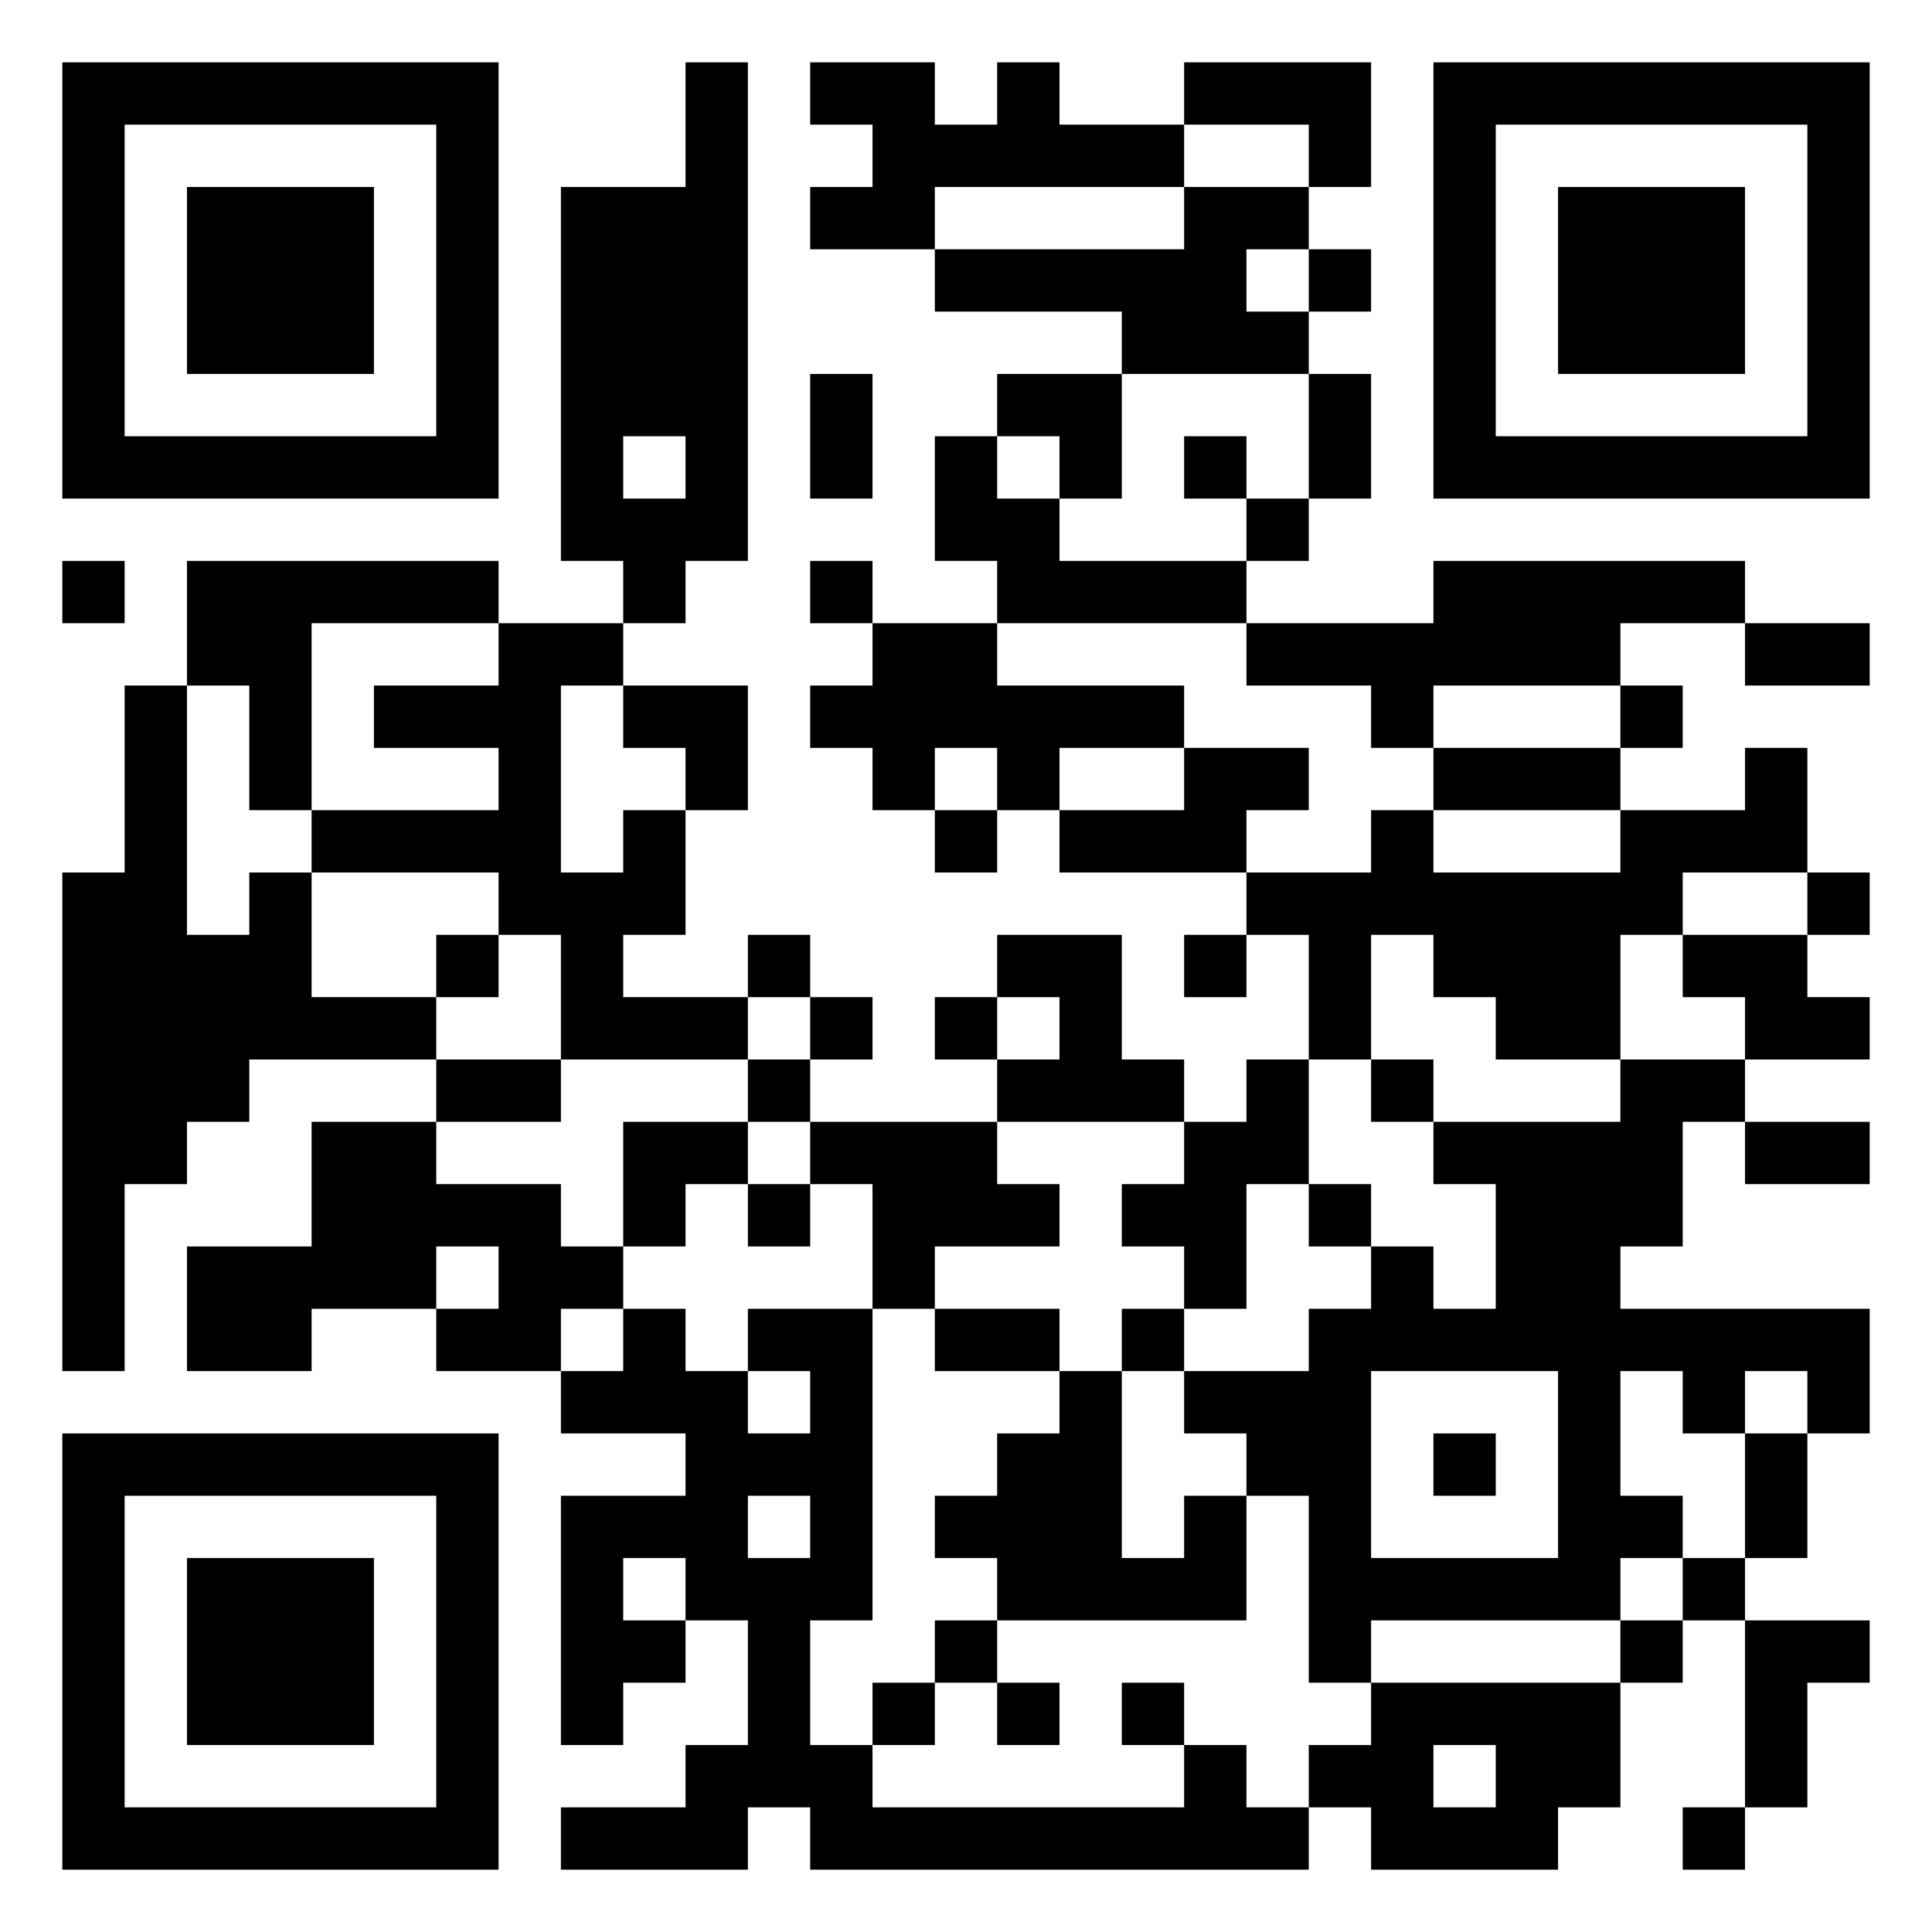 <?xml version='1.0' encoding='UTF-8'?>
<svg width="74.4mm" height="74.4mm" version="1.1" viewBox="0 0 74.4 74.4" xmlns="http://www.w3.org/2000/svg"><path d="M 64.8 52.8 L 64.8 55.2 L 67.2 55.2 L 67.2 52.8 z M 45.6 43.2 L 45.6 45.6 L 48.0 45.6 L 48.0 43.2 z M 48 2.4 L 48 4.8 L 50.4 4.8 L 50.4 2.4 z M 21.6 24 L 21.6 26.4 L 24.0 26.4 L 24.0 24 z M 48 24 L 48 26.4 L 50.4 26.4 L 50.4 24 z M 2.4 14.4 L 2.4 16.8 L 4.8 16.8 L 4.8 14.4 z M 2.4 36 L 2.4 38.4 L 4.8 38.4 L 4.8 36 z M 28.8 36 L 28.8 38.4 L 31.2 38.4 L 31.2 36 z M 2.4 57.6 L 2.4 60.0 L 4.8 60.0 L 4.8 57.6 z M 26.4 67.2 L 26.4 69.6 L 28.8 69.6 L 28.8 67.2 z M 62.4 62.4 L 62.4 64.8 L 64.8 64.8 L 64.8 62.4 z M 12 7.2 L 12 9.6 L 14.4 9.6 L 14.4 7.2 z M 9.6 16.8 L 9.6 19.2 L 12.0 19.2 L 12.0 16.8 z M 9.6 38.4 L 9.6 40.8 L 12.0 40.8 L 12.0 38.4 z M 36 38.4 L 36 40.8 L 38.4 40.8 L 38.4 38.4 z M 55.2 69.6 L 55.2 72.0 L 57.6 72.0 L 57.6 69.6 z M 9.6 60 L 9.6 62.4 L 12.0 62.4 L 12.0 60 z M 38.4 19.2 L 38.4 21.6 L 40.8 21.6 L 40.8 19.2 z M 45.6 9.6 L 45.6 12.0 L 48.0 12.0 L 48.0 9.6 z M 38.4 40.8 L 38.4 43.2 L 40.8 43.2 L 40.8 40.8 z M 64.8 40.8 L 64.8 43.2 L 67.2 43.2 L 67.2 40.8 z M 19.2 31.2 L 19.2 33.6 L 21.6 33.6 L 21.6 31.2 z M 45.6 31.2 L 45.6 33.6 L 48.0 33.6 L 48.0 31.2 z M 45.6 52.8 L 45.6 55.2 L 48.0 55.2 L 48.0 52.8 z M 21.6 12 L 21.6 14.4 L 24.0 14.4 L 24.0 12 z M 48 12 L 48 14.4 L 50.4 14.4 L 50.4 12 z M 2.4 2.4 L 2.4 4.8 L 4.8 4.8 L 4.8 2.4 z M 26.4 55.2 L 26.4 57.6 L 28.8 57.6 L 28.8 55.2 z M 62.4 50.4 L 62.4 52.8 L 64.8 52.8 L 64.8 50.4 z M 55.2 14.4 L 55.2 16.8 L 57.6 16.8 L 57.6 14.4 z M 36 4.8 L 36 7.2 L 38.4 7.2 L 38.4 4.8 z M 55.2 36 L 55.2 38.4 L 57.6 38.4 L 57.6 36 z M 9.6 26.4 L 9.6 28.8 L 12.0 28.8 L 12.0 26.4 z M 36 26.4 L 36 28.8 L 38.4 28.8 L 38.4 26.4 z M 9.6 48 L 9.6 50.4 L 12.0 50.4 L 12.0 48 z M 9.6 69.6 L 9.6 72.0 L 12.0 72.0 L 12.0 69.6 z M 36 69.6 L 36 72.0 L 38.4 72.0 L 38.4 69.6 z M 64.8 7.2 L 64.8 9.6 L 67.2 9.6 L 67.2 7.2 z M 38.4 28.8 L 38.4 31.2 L 40.8 31.2 L 40.8 28.8 z M 64.8 50.4 L 64.8 52.8 L 67.2 52.8 L 67.2 50.4 z M 19.2 40.8 L 19.2 43.2 L 21.6 43.2 L 21.6 40.8 z M 52.8 67.2 L 52.8 69.6 L 55.2 69.6 L 55.2 67.2 z M 62.4 16.8 L 62.4 19.2 L 64.8 19.2 L 64.8 16.8 z M 26.4 43.2 L 26.4 45.6 L 28.8 45.6 L 28.8 43.2 z M 7.2 55.2 L 7.2 57.6 L 9.6 57.6 L 9.6 55.2 z M 55.2 2.4 L 55.2 4.8 L 57.6 4.8 L 57.6 2.4 z M 55.2 24 L 55.2 26.4 L 57.6 26.4 L 57.6 24 z M 9.6 36 L 9.6 38.4 L 12.0 38.4 L 12.0 36 z M 36 57.6 L 36 60.0 L 38.4 60.0 L 38.4 57.6 z M 64.8 16.8 L 64.8 19.2 L 67.2 19.2 L 67.2 16.8 z M 69.6 62.4 L 69.6 64.8 L 72.0 64.8 L 72.0 62.4 z M 45.6 7.2 L 45.6 9.6 L 48.0 9.6 L 48.0 7.2 z M 19.2 28.8 L 19.2 31.2 L 21.6 31.2 L 21.6 28.8 z M 45.6 28.8 L 45.6 31.2 L 48.0 31.2 L 48.0 28.8 z M 52.8 33.6 L 52.8 36.0 L 55.2 36.0 L 55.2 33.6 z M 16.8 60 L 16.8 62.4 L 19.2 62.4 L 19.2 60 z M 26.4 9.6 L 26.4 12.0 L 28.8 12.0 L 28.8 9.6 z M 7.2 21.6 L 7.2 24.0 L 9.6 24.0 L 9.6 21.6 z M 62.4 26.4 L 62.4 28.8 L 64.8 28.8 L 64.8 26.4 z M 26.4 52.8 L 26.4 55.2 L 28.8 55.2 L 28.8 52.8 z M 7.2 64.8 L 7.2 67.2 L 9.6 67.2 L 9.6 64.8 z M 55.2 12 L 55.2 14.4 L 57.6 14.4 L 57.6 12 z M 9.6 2.4 L 9.6 4.8 L 12.0 4.8 L 12.0 2.4 z M 55.2 33.6 L 55.2 36.0 L 57.6 36.0 L 57.6 33.6 z M 9.6 24 L 9.6 26.4 L 12.0 26.4 L 12.0 24 z M 36 24 L 36 26.4 L 38.4 26.4 L 38.4 24 z M 36 45.6 L 36 48.0 L 38.4 48.0 L 38.4 45.6 z M 43.2 50.4 L 43.2 52.8 L 45.6 52.8 L 45.6 50.4 z M 69.6 50.4 L 69.6 52.8 L 72.0 52.8 L 72.0 50.4 z M 24 62.4 L 24 64.8 L 26.4 64.8 L 26.4 62.4 z M 16.8 26.4 L 16.8 28.8 L 19.2 28.8 L 19.2 26.4 z M 16.8 69.6 L 16.8 72.0 L 19.2 72.0 L 19.2 69.6 z M 52.8 64.8 L 52.8 67.2 L 55.2 67.2 L 55.2 64.8 z M 26.4 19.2 L 26.4 21.6 L 28.8 21.6 L 28.8 19.2 z M 7.2 9.6 L 7.2 12.0 L 9.6 12.0 L 9.6 9.6 z M 55.2 21.6 L 55.2 24.0 L 57.6 24.0 L 57.6 21.6 z M 60 67.2 L 60 69.6 L 62.4 69.6 L 62.4 67.2 z M 9.6 12 L 9.6 14.4 L 12.0 14.4 L 12.0 12 z M 69.6 16.8 L 69.6 19.2 L 72.0 19.2 L 72.0 16.8 z M 69.6 38.4 L 69.6 40.8 L 72.0 40.8 L 72.0 38.4 z M 14.4 55.2 L 14.4 57.6 L 16.8 57.6 L 16.8 55.2 z M 43.2 60 L 43.2 62.4 L 45.6 62.4 L 45.6 60 z M 24 50.4 L 24 52.8 L 26.4 52.8 L 26.4 50.4 z M 16.8 14.4 L 16.8 16.8 L 19.2 16.8 L 19.2 14.4 z M 16.8 36 L 16.8 38.4 L 19.2 38.4 L 19.2 36 z M 52.8 31.2 L 52.8 33.6 L 55.2 33.6 L 55.2 31.2 z M 16.8 57.6 L 16.8 60.0 L 19.2 60.0 L 19.2 57.6 z M 26.4 7.2 L 26.4 9.6 L 28.8 9.6 L 28.8 7.2 z M 62.4 2.4 L 62.4 4.8 L 64.8 4.8 L 64.8 2.4 z M 26.4 28.8 L 26.4 31.2 L 28.8 31.2 L 28.8 28.8 z M 7.2 40.8 L 7.2 43.2 L 9.6 43.2 L 9.6 40.8 z M 60 33.6 L 60 36.0 L 62.4 36.0 L 62.4 33.6 z M 60 55.2 L 60 57.6 L 62.4 57.6 L 62.4 55.2 z M 43.2 4.8 L 43.2 7.2 L 45.6 7.2 L 45.6 4.8 z M 69.6 4.8 L 69.6 7.2 L 72.0 7.2 L 72.0 4.8 z M 14.4 21.6 L 14.4 24.0 L 16.8 24.0 L 16.8 21.6 z M 43.2 26.4 L 43.2 28.8 L 45.6 28.8 L 45.6 26.4 z M 14.4 43.2 L 14.4 45.6 L 16.8 45.6 L 16.8 43.2 z M 24 38.4 L 24 40.8 L 26.4 40.8 L 26.4 38.4 z M 43.2 69.6 L 43.2 72.0 L 45.6 72.0 L 45.6 69.6 z M 16.8 2.4 L 16.8 4.8 L 19.2 4.8 L 19.2 2.4 z M 16.8 45.6 L 16.8 48.0 L 19.2 48.0 L 19.2 45.6 z M 52.8 40.8 L 52.8 43.2 L 55.2 43.2 L 55.2 40.8 z M 50.4 50.4 L 50.4 52.8 L 52.8 52.8 L 52.8 50.4 z M 26.4 16.8 L 26.4 19.2 L 28.8 19.2 L 28.8 16.8 z M 7.2 7.2 L 7.2 9.6 L 9.6 9.6 L 9.6 7.2 z M 60 21.6 L 60 24.0 L 62.4 24.0 L 62.4 21.6 z M 4.8 38.4 L 4.8 40.8 L 7.2 40.8 L 7.2 38.4 z M 33.6 43.2 L 33.6 45.6 L 36.0 45.6 L 36.0 43.2 z M 60 43.2 L 60 45.6 L 62.4 45.6 L 62.4 43.2 z M 33.6 64.8 L 33.6 67.2 L 36.0 67.2 L 36.0 64.8 z M 60 64.8 L 60 67.2 L 62.4 67.2 L 62.4 64.8 z M 40.8 55.2 L 40.8 57.6 L 43.2 57.6 L 43.2 55.2 z M 69.6 14.4 L 69.6 16.8 L 72.0 16.8 L 72.0 14.4 z M 14.4 31.2 L 14.4 33.6 L 16.8 33.6 L 16.8 31.2 z M 24 26.4 L 24 28.8 L 26.4 28.8 L 26.4 26.4 z M 24 69.6 L 24 72.0 L 26.4 72.0 L 26.4 69.6 z M 16.8 12 L 16.8 14.4 L 19.2 14.4 L 19.2 12 z M 50.4 38.4 L 50.4 40.8 L 52.8 40.8 L 52.8 38.4 z M 50.4 60 L 50.4 62.4 L 52.8 62.4 L 52.8 60 z M 31.2 50.4 L 31.2 52.8 L 33.6 52.8 L 33.6 50.4 z M 57.6 50.4 L 57.6 52.8 L 60.0 52.8 L 60.0 50.4 z M 12 62.4 L 12 64.8 L 14.4 64.8 L 14.4 62.4 z M 60 9.6 L 60 12.0 L 62.4 12.0 L 62.4 9.6 z M 4.8 26.4 L 4.8 28.8 L 7.2 28.8 L 7.2 26.4 z M 40.8 21.6 L 40.8 24.0 L 43.2 24.0 L 43.2 21.6 z M 60 52.8 L 60 55.2 L 62.4 55.2 L 62.4 52.8 z M 4.8 69.6 L 4.8 72.0 L 7.2 72.0 L 7.2 69.6 z M 69.6 2.4 L 69.6 4.8 L 72.0 4.8 L 72.0 2.4 z M 69.6 24 L 69.6 26.4 L 72.0 26.4 L 72.0 24 z M 24 14.4 L 24 16.8 L 26.4 16.8 L 26.4 14.4 z M 67.2 55.2 L 67.2 57.6 L 69.6 57.6 L 69.6 55.2 z M 50.4 4.8 L 50.4 7.2 L 52.8 7.2 L 52.8 4.8 z M 31.2 16.8 L 31.2 19.2 L 33.6 19.2 L 33.6 16.8 z M 57.6 16.8 L 57.6 19.2 L 60.0 19.2 L 60.0 16.8 z M 31.2 38.4 L 31.2 40.8 L 33.6 40.8 L 33.6 38.4 z M 57.6 38.4 L 57.6 40.8 L 60.0 40.8 L 60.0 38.4 z M 31.2 60 L 31.2 62.4 L 33.6 62.4 L 33.6 60 z M 57.6 60 L 57.6 62.4 L 60.0 62.4 L 60.0 60 z M 40.8 9.6 L 40.8 12.0 L 43.2 12.0 L 43.2 9.6 z M 4.8 36 L 4.8 38.4 L 7.2 38.4 L 7.2 36 z M 40.8 31.2 L 40.8 33.6 L 43.2 33.6 L 43.2 31.2 z M 40.8 52.8 L 40.8 55.2 L 43.2 55.2 L 43.2 52.8 z M 43.2 12 L 43.2 14.4 L 45.6 14.4 L 45.6 12 z M 69.6 12 L 69.6 14.4 L 72.0 14.4 L 72.0 12 z M 67.2 43.2 L 67.2 45.6 L 69.6 45.6 L 69.6 43.2 z M 21.6 33.6 L 21.6 36.0 L 24.0 36.0 L 24.0 33.6 z M 48 33.6 L 48 36.0 L 50.4 36.0 L 50.4 33.6 z M 67.2 64.8 L 67.2 67.2 L 69.6 67.2 L 69.6 64.8 z M 48 55.2 L 48 57.6 L 50.4 57.6 L 50.4 55.2 z M 2.4 45.6 L 2.4 48.0 L 4.8 48.0 L 4.8 45.6 z M 28.8 45.6 L 28.8 48.0 L 31.2 48.0 L 31.2 45.6 z M 2.4 67.2 L 2.4 69.6 L 4.8 69.6 L 4.8 67.2 z M 28.8 67.2 L 28.8 69.6 L 31.2 69.6 L 31.2 67.2 z M 50.4 14.4 L 50.4 16.8 L 52.8 16.8 L 52.8 14.4 z M 50.4 36 L 50.4 38.4 L 52.8 38.4 L 52.8 36 z M 31.2 26.4 L 31.2 28.8 L 33.6 28.8 L 33.6 26.4 z M 50.4 57.6 L 50.4 60.0 L 52.8 60.0 L 52.8 57.6 z M 12 16.8 L 12 19.2 L 14.4 19.2 L 14.4 16.8 z M 57.6 48 L 57.6 50.4 L 60.0 50.4 L 60.0 48 z M 12 38.4 L 12 40.8 L 14.4 40.8 L 14.4 38.4 z M 31.2 69.6 L 31.2 72.0 L 33.6 72.0 L 33.6 69.6 z M 57.6 69.6 L 57.6 72.0 L 60.0 72.0 L 60.0 69.6 z M 12 60 L 12 62.4 L 14.4 62.4 L 14.4 60 z M 4.8 2.4 L 4.8 4.8 L 7.2 4.8 L 7.2 2.4 z M 33.6 7.2 L 33.6 9.6 L 36.0 9.6 L 36.0 7.2 z M 60 7.2 L 60 9.6 L 62.4 9.6 L 62.4 7.2 z M 33.6 28.8 L 33.6 31.2 L 36.0 31.2 L 36.0 28.8 z M 60 28.8 L 60 31.2 L 62.4 31.2 L 62.4 28.8 z M 40.8 40.8 L 40.8 43.2 L 43.2 43.2 L 43.2 40.8 z M 38.4 50.4 L 38.4 52.8 L 40.8 52.8 L 40.8 50.4 z M 14.4 16.8 L 14.4 19.2 L 16.8 19.2 L 16.8 16.8 z M 67.2 31.2 L 67.2 33.6 L 69.6 33.6 L 69.6 31.2 z M 2.4 12 L 2.4 14.4 L 4.8 14.4 L 4.8 12 z M 48 43.2 L 48 45.6 L 50.4 45.6 L 50.4 43.2 z M 2.4 33.6 L 2.4 36.0 L 4.8 36.0 L 4.8 33.6 z M 21.6 64.8 L 21.6 67.2 L 24.0 67.2 L 24.0 64.8 z M 2.4 55.2 L 2.4 57.6 L 4.8 57.6 L 4.8 55.2 z M 28.8 55.2 L 28.8 57.6 L 31.2 57.6 L 31.2 55.2 z M 50.4 2.4 L 50.4 4.8 L 52.8 4.8 L 52.8 2.4 z M 50.4 24 L 50.4 26.4 L 52.8 26.4 L 52.8 24 z M 31.2 14.4 L 31.2 16.8 L 33.6 16.8 L 33.6 14.4 z M 50.4 45.6 L 50.4 48.0 L 52.8 48.0 L 52.8 45.6 z M 57.6 36 L 57.6 38.4 L 60.0 38.4 L 60.0 36 z M 31.2 57.6 L 31.2 60.0 L 33.6 60.0 L 33.6 57.6 z M 12 48 L 12 50.4 L 14.4 50.4 L 14.4 48 z M 12 69.6 L 12 72.0 L 14.4 72.0 L 14.4 69.6 z M 60 16.8 L 60 19.2 L 62.4 19.2 L 62.4 16.8 z M 4.8 33.6 L 4.8 36.0 L 7.2 36.0 L 7.2 33.6 z M 38.4 60 L 38.4 62.4 L 40.8 62.4 L 40.8 60 z M 64.8 60 L 64.8 62.4 L 67.2 62.4 L 67.2 60 z M 19.2 50.4 L 19.2 52.8 L 21.6 52.8 L 21.6 50.4 z M 21.6 9.6 L 21.6 12.0 L 24.0 12.0 L 24.0 9.6 z M 67.2 62.4 L 67.2 64.8 L 69.6 64.8 L 69.6 62.4 z M 2.4 21.6 L 2.4 24.0 L 4.8 24.0 L 4.8 21.6 z M 21.6 52.8 L 21.6 55.2 L 24.0 55.2 L 24.0 52.8 z M 48 52.8 L 48 55.2 L 50.4 55.2 L 50.4 52.8 z M 2.4 43.2 L 2.4 45.6 L 4.8 45.6 L 4.8 43.2 z M 2.4 64.8 L 2.4 67.2 L 4.8 67.2 L 4.8 64.8 z M 28.8 64.8 L 28.8 67.2 L 31.2 67.2 L 31.2 64.8 z M 31.2 2.4 L 31.2 4.8 L 33.6 4.8 L 33.6 2.4 z M 57.6 2.4 L 57.6 4.8 L 60.0 4.8 L 60.0 2.4 z M 50.4 33.6 L 50.4 36.0 L 52.8 36.0 L 52.8 33.6 z M 57.6 24 L 57.6 26.4 L 60.0 26.4 L 60.0 24 z M 57.6 45.6 L 57.6 48.0 L 60.0 48.0 L 60.0 45.6 z M 55.2 55.2 L 55.2 57.6 L 57.6 57.6 L 57.6 55.2 z M 38.4 4.8 L 38.4 7.2 L 40.8 7.2 L 40.8 4.8 z M 38.4 26.4 L 38.4 28.8 L 40.8 28.8 L 40.8 26.4 z M 45.6 16.8 L 45.6 19.2 L 48.0 19.2 L 48.0 16.8 z M 38.4 69.6 L 38.4 72.0 L 40.8 72.0 L 40.8 69.6 z M 64.8 69.6 L 64.8 72.0 L 67.2 72.0 L 67.2 69.6 z M 45.6 60 L 45.6 62.4 L 48.0 62.4 L 48.0 60 z M 67.2 28.8 L 67.2 31.2 L 69.6 31.2 L 69.6 28.8 z M 21.6 19.2 L 21.6 21.6 L 24.0 21.6 L 24.0 19.2 z M 48 19.2 L 48 21.6 L 50.4 21.6 L 50.4 19.2 z M 67.2 50.4 L 67.2 52.8 L 69.6 52.8 L 69.6 50.4 z M 2.4 9.6 L 2.4 12.0 L 4.8 12.0 L 4.8 9.6 z M 48 40.8 L 48 43.2 L 50.4 43.2 L 50.4 40.8 z M 62.4 57.6 L 62.4 60.0 L 64.8 60.0 L 64.8 57.6 z M 12 2.4 L 12 4.8 L 14.4 4.8 L 14.4 2.4 z M 55.2 43.2 L 55.2 45.6 L 57.6 45.6 L 57.6 43.2 z M 9.6 33.6 L 9.6 36.0 L 12.0 36.0 L 12.0 33.6 z M 55.2 64.8 L 55.2 67.2 L 57.6 67.2 L 57.6 64.8 z M 9.6 55.2 L 9.6 57.6 L 12.0 57.6 L 12.0 55.2 z M 38.4 14.4 L 38.4 16.8 L 40.8 16.8 L 40.8 14.4 z M 38.4 36 L 38.4 38.4 L 40.8 38.4 L 40.8 36 z M 64.8 36 L 64.8 38.4 L 67.2 38.4 L 67.2 36 z M 19.2 26.4 L 19.2 28.8 L 21.6 28.8 L 21.6 26.4 z M 38.4 57.6 L 38.4 60.0 L 40.8 60.0 L 40.8 57.6 z M 19.2 48 L 19.2 50.4 L 21.6 50.4 L 21.6 48 z M 45.6 48 L 45.6 50.4 L 48.0 50.4 L 48.0 48 z M 45.6 69.6 L 45.6 72.0 L 48.0 72.0 L 48.0 69.6 z M 67.2 16.8 L 67.2 19.2 L 69.6 19.2 L 69.6 16.8 z M 21.6 7.2 L 21.6 9.6 L 24.0 9.6 L 24.0 7.2 z M 48 7.2 L 48 9.6 L 50.4 9.6 L 50.4 7.2 z M 48 28.8 L 48 31.2 L 50.4 31.2 L 50.4 28.8 z M 2.4 40.8 L 2.4 43.2 L 4.8 43.2 L 4.8 40.8 z M 28.8 40.8 L 28.8 43.2 L 31.2 43.2 L 31.2 40.8 z M 62.4 45.6 L 62.4 48.0 L 64.8 48.0 L 64.8 45.6 z M 7.2 62.4 L 7.2 64.8 L 9.6 64.8 L 9.6 62.4 z M 55.2 9.6 L 55.2 12.0 L 57.6 12.0 L 57.6 9.6 z M 9.6 21.6 L 9.6 24.0 L 12.0 24.0 L 12.0 21.6 z M 36 43.2 L 36 45.6 L 38.4 45.6 L 38.4 43.2 z M 9.6 64.8 L 9.6 67.2 L 12.0 67.2 L 12.0 64.8 z M 38.4 2.4 L 38.4 4.8 L 40.8 4.8 L 40.8 2.4 z M 64.8 2.4 L 64.8 4.8 L 67.2 4.8 L 67.2 2.4 z M 38.4 45.6 L 38.4 48.0 L 40.8 48.0 L 40.8 45.6 z M 45.6 36 L 45.6 38.4 L 48.0 38.4 L 48.0 36 z M 45.6 57.6 L 45.6 60.0 L 48.0 60.0 L 48.0 57.6 z M 16.8 67.2 L 16.8 69.6 L 19.2 69.6 L 19.2 67.2 z M 2.4 7.2 L 2.4 9.6 L 4.8 9.6 L 4.8 7.2 z M 62.4 12 L 62.4 14.4 L 64.8 14.4 L 64.8 12 z M 26.4 38.4 L 26.4 40.8 L 28.8 40.8 L 28.8 38.4 z M 62.4 33.6 L 62.4 36.0 L 64.8 36.0 L 64.8 33.6 z M 26.4 60 L 26.4 62.4 L 28.8 62.4 L 28.8 60 z M 7.2 50.4 L 7.2 52.8 L 9.6 52.8 L 9.6 50.4 z M 9.6 9.6 L 9.6 12.0 L 12.0 12.0 L 12.0 9.6 z M 36 9.6 L 36 12.0 L 38.4 12.0 L 38.4 9.6 z M 36 31.2 L 36 33.6 L 38.4 33.6 L 38.4 31.2 z M 64.8 12 L 64.8 14.4 L 67.2 14.4 L 67.2 12 z M 45.6 2.4 L 45.6 4.8 L 48.0 4.8 L 48.0 2.4 z M 19.2 24 L 19.2 26.4 L 21.6 26.4 L 21.6 24 z M 45.6 45.6 L 45.6 48.0 L 48.0 48.0 L 48.0 45.6 z M 16.8 55.2 L 16.8 57.6 L 19.2 57.6 L 19.2 55.2 z M 52.8 50.4 L 52.8 52.8 L 55.2 52.8 L 55.2 50.4 z M 26.4 4.8 L 26.4 7.2 L 28.8 7.2 L 28.8 4.8 z M 26.4 26.4 L 26.4 28.8 L 28.8 28.8 L 28.8 26.4 z M 7.2 16.8 L 7.2 19.2 L 9.6 19.2 L 9.6 16.8 z M 62.4 21.6 L 62.4 24.0 L 64.8 24.0 L 64.8 21.6 z M 7.2 38.4 L 7.2 40.8 L 9.6 40.8 L 9.6 38.4 z M 62.4 43.2 L 62.4 45.6 L 64.8 45.6 L 64.8 43.2 z M 26.4 69.6 L 26.4 72.0 L 28.8 72.0 L 28.8 69.6 z M 7.2 60 L 7.2 62.4 L 9.6 62.4 L 9.6 60 z M 55.2 7.2 L 55.2 9.6 L 57.6 9.6 L 57.6 7.2 z M 55.2 28.8 L 55.2 31.2 L 57.6 31.2 L 57.6 28.8 z M 36 19.2 L 36 21.6 L 38.4 21.6 L 38.4 19.2 z M 55.2 50.4 L 55.2 52.8 L 57.6 52.8 L 57.6 50.4 z M 9.6 62.4 L 9.6 64.8 L 12.0 64.8 L 12.0 62.4 z M 36 62.4 L 36 64.8 L 38.4 64.8 L 38.4 62.4 z M 43.2 45.6 L 43.2 48.0 L 45.6 48.0 L 45.6 45.6 z M 45.6 12 L 45.6 14.4 L 48.0 14.4 L 48.0 12 z M 24 57.6 L 24 60.0 L 26.4 60.0 L 26.4 57.6 z M 16.8 21.6 L 16.8 24.0 L 19.2 24.0 L 19.2 21.6 z M 16.8 64.8 L 16.8 67.2 L 19.2 67.2 L 19.2 64.8 z M 52.8 60 L 52.8 62.4 L 55.2 62.4 L 55.2 60 z M 26.4 14.4 L 26.4 16.8 L 28.8 16.8 L 28.8 14.4 z M 62.4 9.6 L 62.4 12.0 L 64.8 12.0 L 64.8 9.6 z M 62.4 31.2 L 62.4 33.6 L 64.8 33.6 L 64.8 31.2 z M 26.4 57.6 L 26.4 60.0 L 28.8 60.0 L 28.8 57.6 z M 7.2 48 L 7.2 50.4 L 9.6 50.4 L 9.6 48 z M 7.2 69.6 L 7.2 72.0 L 9.6 72.0 L 9.6 69.6 z M 55.2 16.8 L 55.2 19.2 L 57.6 19.2 L 57.6 16.8 z M 9.6 7.2 L 9.6 9.6 L 12.0 9.6 L 12.0 7.2 z M 9.6 28.8 L 9.6 31.2 L 12.0 31.2 L 12.0 28.8 z M 69.6 33.6 L 69.6 36.0 L 72.0 36.0 L 72.0 33.6 z M 24 45.6 L 24 48.0 L 26.4 48.0 L 26.4 45.6 z M 16.8 9.6 L 16.8 12.0 L 19.2 12.0 L 19.2 9.6 z M 16.8 31.2 L 16.8 33.6 L 19.2 33.6 L 19.2 31.2 z M 52.8 26.4 L 52.8 28.8 L 55.2 28.8 L 55.2 26.4 z M 52.8 48 L 52.8 50.4 L 55.2 50.4 L 55.2 48 z M 52.8 69.6 L 52.8 72.0 L 55.2 72.0 L 55.2 69.6 z M 26.4 2.4 L 26.4 4.8 L 28.8 4.8 L 28.8 2.4 z M 7.2 36 L 7.2 38.4 L 9.6 38.4 L 9.6 36 z M 62.4 40.8 L 62.4 43.2 L 64.8 43.2 L 64.8 40.8 z M 55.2 4.8 L 55.2 7.2 L 57.6 7.2 L 57.6 4.8 z M 60 50.4 L 60 52.8 L 62.4 52.8 L 62.4 50.4 z M 36 16.8 L 36 19.2 L 38.4 19.2 L 38.4 16.8 z M 43.2 21.6 L 43.2 24.0 L 45.6 24.0 L 45.6 21.6 z M 24 12 L 24 14.4 L 26.4 14.4 L 26.4 12 z M 14.4 38.4 L 14.4 40.8 L 16.8 40.8 L 16.8 38.4 z M 69.6 43.2 L 69.6 45.6 L 72.0 45.6 L 72.0 43.2 z M 24 33.6 L 24 36.0 L 26.4 36.0 L 26.4 33.6 z M 43.2 64.8 L 43.2 67.2 L 45.6 67.2 L 45.6 64.8 z M 16.8 40.8 L 16.8 43.2 L 19.2 43.2 L 19.2 40.8 z M 16.8 62.4 L 16.8 64.8 L 19.2 64.8 L 19.2 62.4 z M 50.4 67.2 L 50.4 69.6 L 52.8 69.6 L 52.8 67.2 z M 26.4 12 L 26.4 14.4 L 28.8 14.4 L 28.8 12 z M 7.2 2.4 L 7.2 4.8 L 9.6 4.8 L 9.6 2.4 z M 62.4 7.2 L 62.4 9.6 L 64.8 9.6 L 64.8 7.2 z M 7.2 24 L 7.2 26.4 L 9.6 26.4 L 9.6 24 z M 60 38.4 L 60 40.8 L 62.4 40.8 L 62.4 38.4 z M 4.8 55.2 L 4.8 57.6 L 7.2 57.6 L 7.2 55.2 z M 60 60 L 60 62.4 L 62.4 62.4 L 62.4 60 z M 43.2 9.6 L 43.2 12.0 L 45.6 12.0 L 45.6 9.6 z M 69.6 9.6 L 69.6 12.0 L 72.0 12.0 L 72.0 9.6 z M 14.4 26.4 L 14.4 28.8 L 16.8 28.8 L 16.8 26.4 z M 43.2 31.2 L 43.2 33.6 L 45.6 33.6 L 45.6 31.2 z M 24 21.6 L 24 24.0 L 26.4 24.0 L 26.4 21.6 z M 14.4 48 L 14.4 50.4 L 16.8 50.4 L 16.8 48 z M 69.6 52.8 L 69.6 55.2 L 72.0 55.2 L 72.0 52.8 z M 24 43.2 L 24 45.6 L 26.4 45.6 L 26.4 43.2 z M 14.4 69.6 L 14.4 72.0 L 16.8 72.0 L 16.8 69.6 z M 16.8 7.2 L 16.8 9.6 L 19.2 9.6 L 19.2 7.2 z M 52.8 24 L 52.8 26.4 L 55.2 26.4 L 55.2 24 z M 16.8 50.4 L 16.8 52.8 L 19.2 52.8 L 19.2 50.4 z M 50.4 55.2 L 50.4 57.6 L 52.8 57.6 L 52.8 55.2 z M 31.2 67.2 L 31.2 69.6 L 33.6 69.6 L 33.6 67.2 z M 57.6 67.2 L 57.6 69.6 L 60.0 69.6 L 60.0 67.2 z M 7.2 12 L 7.2 14.4 L 9.6 14.4 L 9.6 12 z M 33.6 4.8 L 33.6 7.2 L 36.0 7.2 L 36.0 4.8 z M 33.6 26.4 L 33.6 28.8 L 36.0 28.8 L 36.0 26.4 z M 40.8 16.8 L 40.8 19.2 L 43.2 19.2 L 43.2 16.8 z M 4.8 43.2 L 4.8 45.6 L 7.2 45.6 L 7.2 43.2 z M 33.6 48 L 33.6 50.4 L 36.0 50.4 L 36.0 48 z M 60 48 L 60 50.4 L 62.4 50.4 L 62.4 48 z M 40.8 38.4 L 40.8 40.8 L 43.2 40.8 L 43.2 38.4 z M 33.6 69.6 L 33.6 72.0 L 36.0 72.0 L 36.0 69.6 z M 40.8 60 L 40.8 62.4 L 43.2 62.4 L 43.2 60 z M 24 9.6 L 24 12.0 L 26.4 12.0 L 26.4 9.6 z M 43.2 40.8 L 43.2 43.2 L 45.6 43.2 L 45.6 40.8 z M 24 31.2 L 24 33.6 L 26.4 33.6 L 26.4 31.2 z M 24 52.8 L 24 55.2 L 26.4 55.2 L 26.4 52.8 z M 16.8 16.8 L 16.8 19.2 L 19.2 19.2 L 19.2 16.8 z M 21.6 62.4 L 21.6 64.8 L 24.0 64.8 L 24.0 62.4 z M 57.6 33.6 L 57.6 36.0 L 60.0 36.0 L 60.0 33.6 z M 31.2 55.2 L 31.2 57.6 L 33.6 57.6 L 33.6 55.2 z M 12 45.6 L 12 48.0 L 14.4 48.0 L 14.4 45.6 z M 40.8 4.8 L 40.8 7.2 L 43.2 7.2 L 43.2 4.8 z M 4.8 31.2 L 4.8 33.6 L 7.2 33.6 L 7.2 31.2 z M 60 36 L 60 38.4 L 62.4 38.4 L 62.4 36 z M 40.8 26.4 L 40.8 28.8 L 43.2 28.8 L 43.2 26.4 z M 60 57.6 L 60 60.0 L 62.4 60.0 L 62.4 57.6 z M 40.8 69.6 L 40.8 72.0 L 43.2 72.0 L 43.2 69.6 z M 14.4 2.4 L 14.4 4.8 L 16.8 4.8 L 16.8 2.4 z M 69.6 7.2 L 69.6 9.6 L 72.0 9.6 L 72.0 7.2 z M 24 19.2 L 24 21.6 L 26.4 21.6 L 26.4 19.2 z M 14.4 45.6 L 14.4 48.0 L 16.8 48.0 L 16.8 45.6 z M 67.2 38.4 L 67.2 40.8 L 69.6 40.8 L 69.6 38.4 z M 16.8 4.8 L 16.8 7.2 L 19.2 7.2 L 19.2 4.8 z M 2.4 62.4 L 2.4 64.8 L 4.8 64.8 L 4.8 62.4 z M 28.8 62.4 L 28.8 64.8 L 31.2 64.8 L 31.2 62.4 z M 50.4 9.6 L 50.4 12.0 L 52.8 12.0 L 52.8 9.6 z M 31.2 21.6 L 31.2 24.0 L 33.6 24.0 L 33.6 21.6 z M 57.6 21.6 L 57.6 24.0 L 60.0 24.0 L 60.0 21.6 z M 50.4 52.8 L 50.4 55.2 L 52.8 55.2 L 52.8 52.8 z M 12 12 L 12 14.4 L 14.4 14.4 L 14.4 12 z M 31.2 43.2 L 31.2 45.6 L 33.6 45.6 L 33.6 43.2 z M 57.6 43.2 L 57.6 45.6 L 60.0 45.6 L 60.0 43.2 z M 57.6 64.8 L 57.6 67.2 L 60.0 67.2 L 60.0 64.8 z M 12 55.2 L 12 57.6 L 14.4 57.6 L 14.4 55.2 z M 33.6 2.4 L 33.6 4.8 L 36.0 4.8 L 36.0 2.4 z M 60 2.4 L 60 4.8 L 62.4 4.8 L 62.4 2.4 z M 33.6 24 L 33.6 26.4 L 36.0 26.4 L 36.0 24 z M 60 24 L 60 26.4 L 62.4 26.4 L 62.4 24 z M 40.8 14.4 L 40.8 16.8 L 43.2 16.8 L 43.2 14.4 z M 33.6 45.6 L 33.6 48.0 L 36.0 48.0 L 36.0 45.6 z M 60 45.6 L 60 48.0 L 62.4 48.0 L 62.4 45.6 z M 4.8 40.8 L 4.8 43.2 L 7.2 43.2 L 7.2 40.8 z M 40.8 36 L 40.8 38.4 L 43.2 38.4 L 43.2 36 z M 40.8 57.6 L 40.8 60.0 L 43.2 60.0 L 43.2 57.6 z M 24 7.2 L 24 9.6 L 26.4 9.6 L 26.4 7.2 z M 21.6 16.8 L 21.6 19.2 L 24.0 19.2 L 24.0 16.8 z M 21.6 38.4 L 21.6 40.8 L 24.0 40.8 L 24.0 38.4 z M 21.6 60 L 21.6 62.4 L 24.0 62.4 L 24.0 60 z M 2.4 50.4 L 2.4 52.8 L 4.8 52.8 L 4.8 50.4 z M 28.8 50.4 L 28.8 52.8 L 31.2 52.8 L 31.2 50.4 z M 50.4 62.4 L 50.4 64.8 L 52.8 64.8 L 52.8 62.4 z M 12 21.6 L 12 24.0 L 14.4 24.0 L 14.4 21.6 z M 31.2 52.8 L 31.2 55.2 L 33.6 55.2 L 33.6 52.8 z M 12 43.2 L 12 45.6 L 14.4 45.6 L 14.4 43.2 z M 12 64.8 L 12 67.2 L 14.4 67.2 L 14.4 64.8 z M 60 12 L 60 14.4 L 62.4 14.4 L 62.4 12 z M 4.8 28.8 L 4.8 31.2 L 7.2 31.2 L 7.2 28.8 z M 38.4 55.2 L 38.4 57.6 L 40.8 57.6 L 40.8 55.2 z M 19.2 45.6 L 19.2 48.0 L 21.6 48.0 L 21.6 45.6 z M 45.6 67.2 L 45.6 69.6 L 48.0 69.6 L 48.0 67.2 z M 67.2 36 L 67.2 38.4 L 69.6 38.4 L 69.6 36 z M 67.2 57.6 L 67.2 60.0 L 69.6 60.0 L 69.6 57.6 z M 2.4 16.8 L 2.4 19.2 L 4.8 19.2 L 4.8 16.8 z M 21.6 48 L 21.6 50.4 L 24.0 50.4 L 24.0 48 z M 2.4 38.4 L 2.4 40.8 L 4.8 40.8 L 4.8 38.4 z M 21.6 69.6 L 21.6 72.0 L 24.0 72.0 L 24.0 69.6 z M 48 69.6 L 48 72.0 L 50.4 72.0 L 50.4 69.6 z M 2.4 60 L 2.4 62.4 L 4.8 62.4 L 4.8 60 z M 28.8 60 L 28.8 62.4 L 31.2 62.4 L 31.2 60 z M 12 9.6 L 12 12.0 L 14.4 12.0 L 14.4 9.6 z M 12 31.2 L 12 33.6 L 14.4 33.6 L 14.4 31.2 z M 4.8 16.8 L 4.8 19.2 L 7.2 19.2 L 7.2 16.8 z M 38.4 21.6 L 38.4 24.0 L 40.8 24.0 L 40.8 21.6 z M 64.8 21.6 L 64.8 24.0 L 67.2 24.0 L 67.2 21.6 z M 19.2 33.6 L 19.2 36.0 L 21.6 36.0 L 21.6 33.6 z M 38.4 64.8 L 38.4 67.2 L 40.8 67.2 L 40.8 64.8 z M 67.2 2.4 L 67.2 4.8 L 69.6 4.8 L 69.6 2.4 z M 67.2 24 L 67.2 26.4 L 69.6 26.4 L 69.6 24 z M 21.6 14.4 L 21.6 16.8 L 24.0 16.8 L 24.0 14.4 z M 2.4 4.8 L 2.4 7.2 L 4.8 7.2 L 4.8 4.8 z M 21.6 36 L 21.6 38.4 L 24.0 38.4 L 24.0 36 z M 67.2 67.2 L 67.2 69.6 L 69.6 69.6 L 69.6 67.2 z M 21.6 57.6 L 21.6 60.0 L 24.0 60.0 L 24.0 57.6 z M 2.4 48 L 2.4 50.4 L 4.8 50.4 L 4.8 48 z M 2.4 69.6 L 2.4 72.0 L 4.8 72.0 L 4.8 69.6 z M 50.4 16.8 L 50.4 19.2 L 52.8 19.2 L 52.8 16.8 z M 31.2 7.2 L 31.2 9.6 L 33.6 9.6 L 33.6 7.2 z M 57.6 28.8 L 57.6 31.2 L 60.0 31.2 L 60.0 28.8 z M 55.2 60 L 55.2 62.4 L 57.6 62.4 L 57.6 60 z M 9.6 50.4 L 9.6 52.8 L 12.0 52.8 L 12.0 50.4 z M 36 50.4 L 36 52.8 L 38.4 52.8 L 38.4 50.4 z M 38.4 9.6 L 38.4 12.0 L 40.8 12.0 L 40.8 9.6 z M 64.8 9.6 L 64.8 12.0 L 67.2 12.0 L 67.2 9.6 z M 64.8 31.2 L 64.8 33.6 L 67.2 33.6 L 67.2 31.2 z M 45.6 21.6 L 45.6 24.0 L 48.0 24.0 L 48.0 21.6 z" id="qr-path" fill="#000000" fill-opacity="1" fill-rule="nonzero" stroke="none" /></svg>